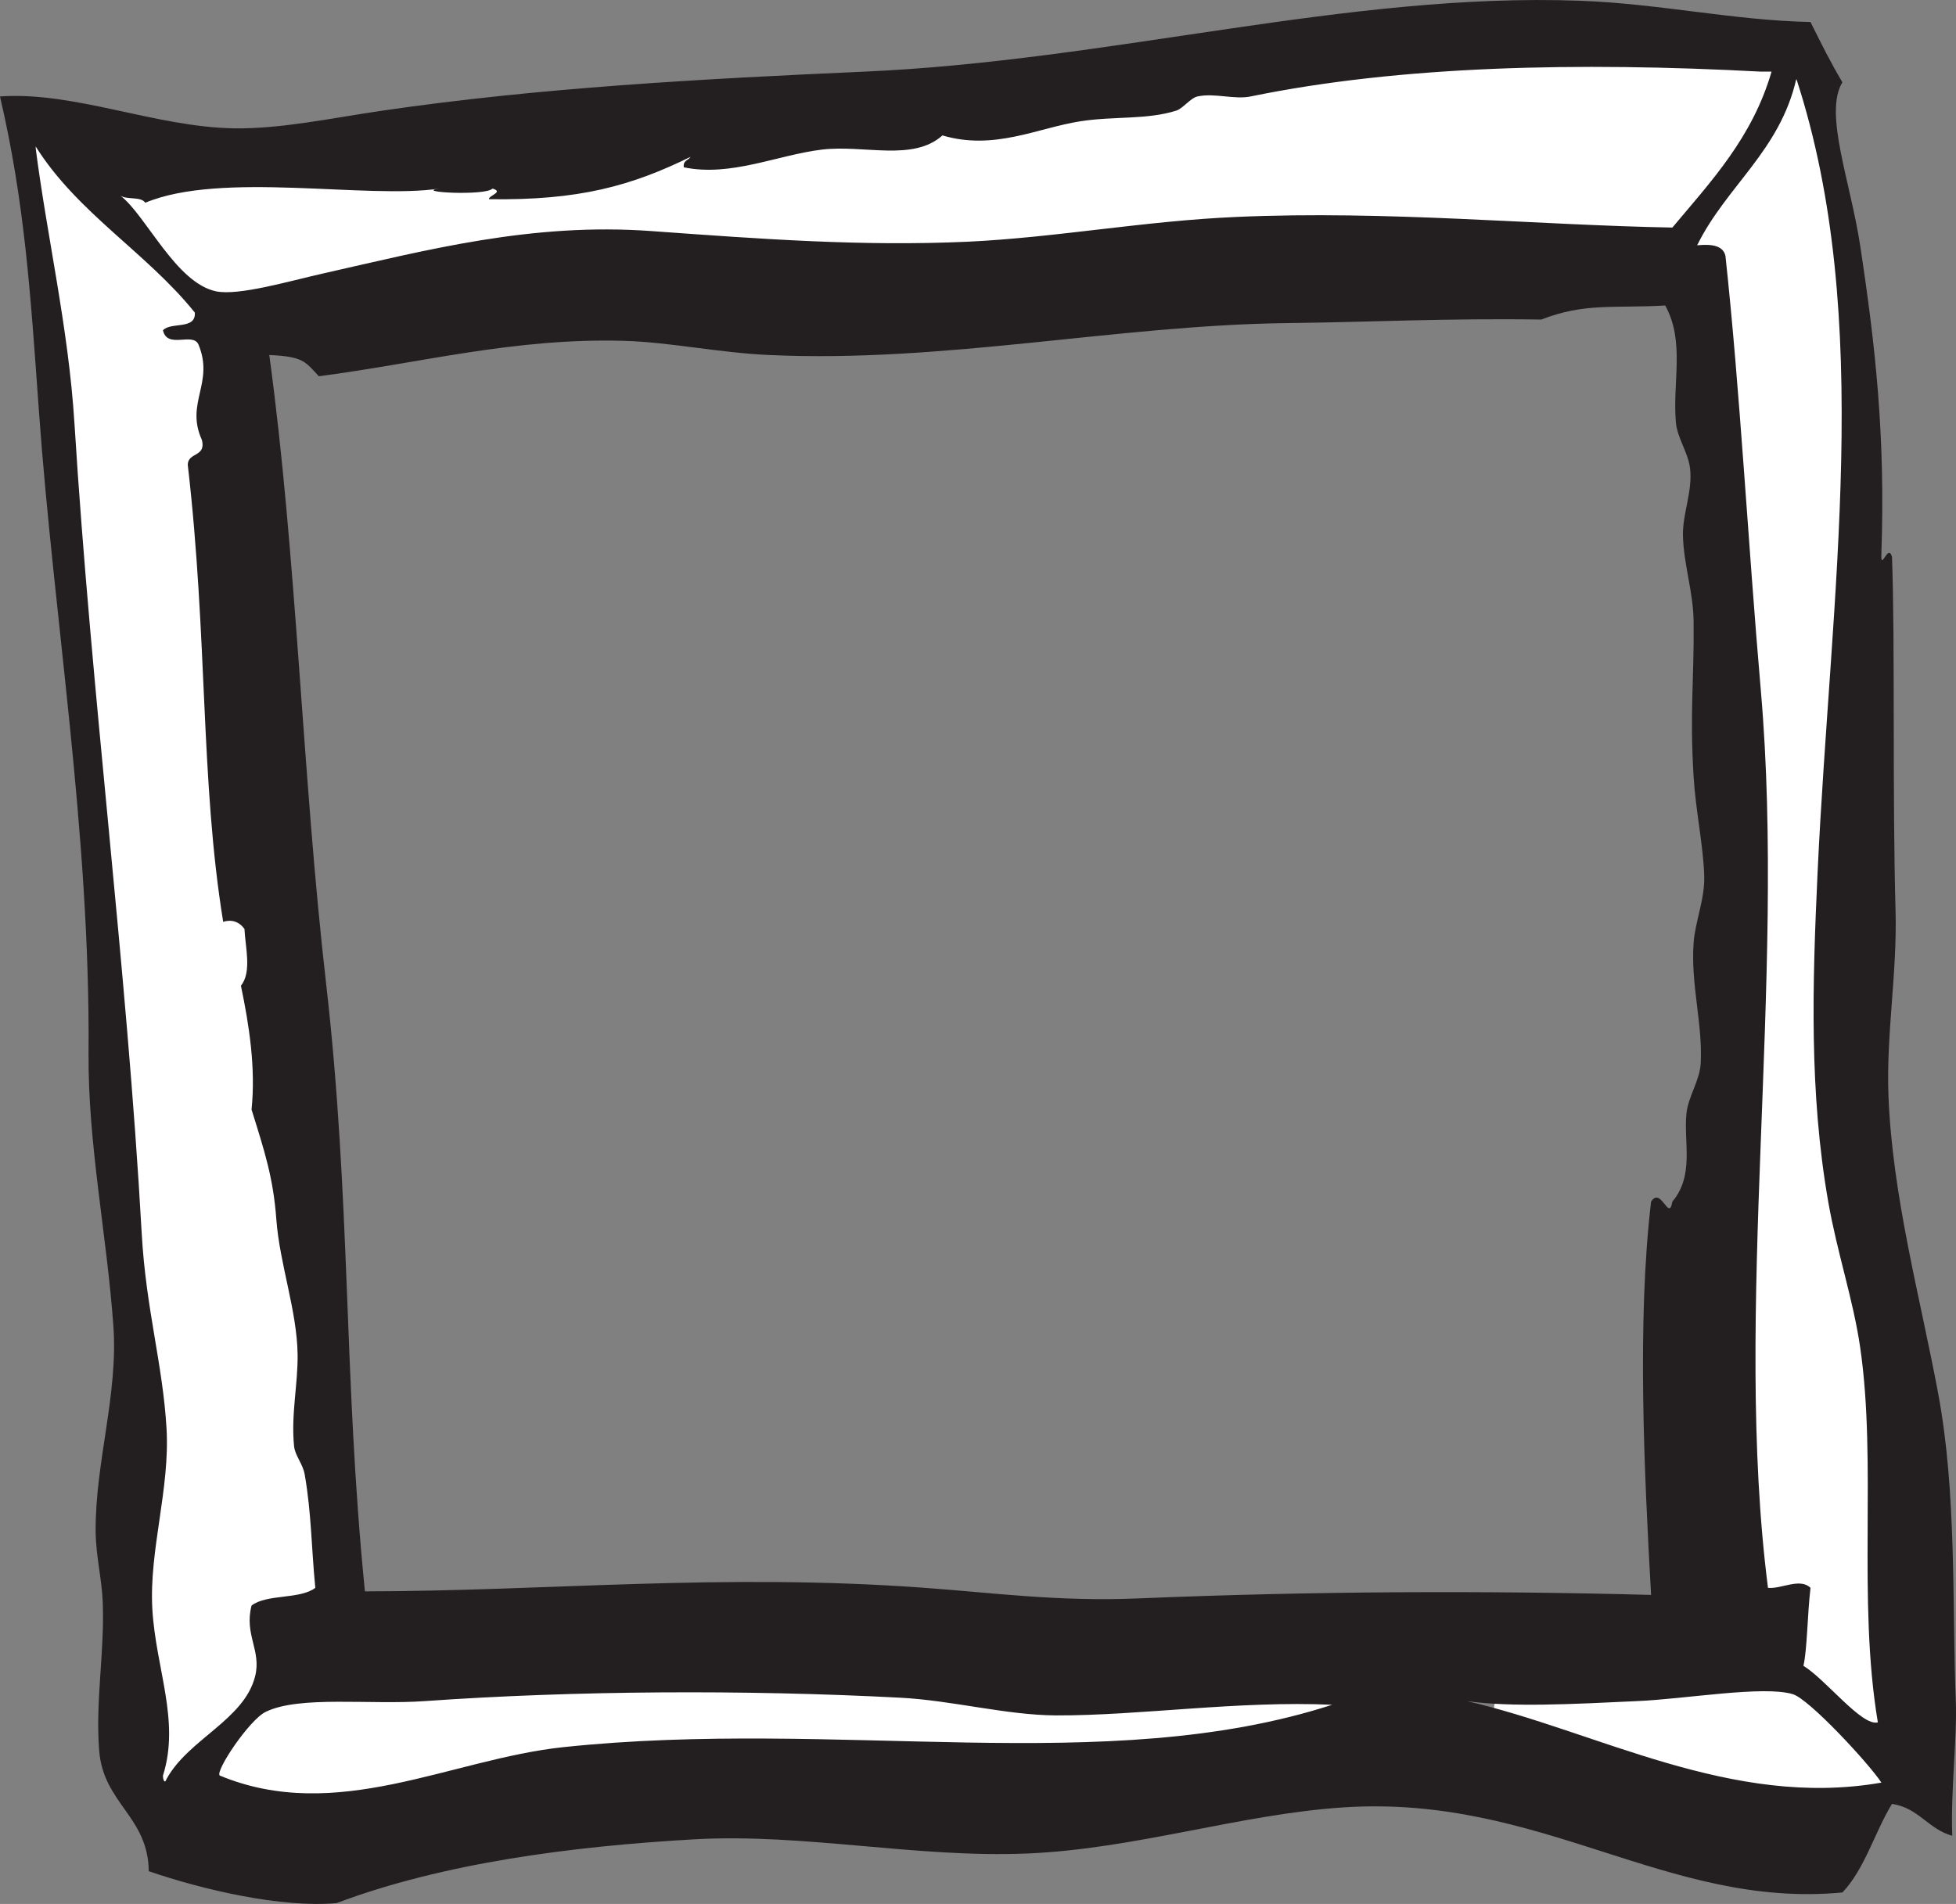 <?xml version="1.0" encoding="UTF-8" standalone="no"?>
<!-- Created with Inkscape (http://www.inkscape.org/) -->

<svg
   xmlns:dc="http://purl.org/dc/elements/1.1/"
   xmlns:cc="http://creativecommons.org/ns#"
   xmlns:rdf="http://www.w3.org/1999/02/22-rdf-syntax-ns#"
   xmlns:svg="http://www.w3.org/2000/svg"
   xmlns="http://www.w3.org/2000/svg"
   xmlns:sodipodi="http://sodipodi.sourceforge.net/DTD/sodipodi-0.dtd"
   xmlns:inkscape="http://www.inkscape.org/namespaces/inkscape"
   width="165.548"
   height="161.171"
   id="svg4635"
   version="1.1"
   inkscape:version="0.48.2 r9819"
   sodipodi:docname="picture_frame.svg">
  <rect width="100%" height="100%" fill="#808080" stroke="none"/>
  <defs
     id="defs4637" />
  <sodipodi:namedview
     id="base"
     pagecolor="#ffffff"
     bordercolor="#666666"
     borderopacity="1.0"
     inkscape:pageopacity="0.0"
     inkscape:pageshadow="2"
     inkscape:zoom="2.8"
     inkscape:cx="78.562175"
     inkscape:cy="83.4425"
     inkscape:document-units="px"
     inkscape:current-layer="layer1"
     showgrid="false"
     fit-margin-top="0"
     fit-margin-left="0"
     fit-margin-right="0"
     fit-margin-bottom="0"
     inkscape:window-width="1246"
     inkscape:window-height="796"
     inkscape:window-x="250"
     inkscape:window-y="47"
     inkscape:window-maximized="0">
    <inkscape:grid
       type="xygrid"
       id="grid12033" />
  </sodipodi:namedview>
  <g
     inkscape:label="Layer 1"
     inkscape:groupmode="layer"
     id="layer1"
     transform="translate(25.631,-340.348)">
    <path
       style="fill:#ffffff;fill-opacity:1;fill-rule:nonzero"
       d="m 134.198,5.13 c -9.311,0.073 -18.651,0.652 -27.79,2.21 -2.465,0.148 -5.138,-0.193 -7.232,1.339 -4.515,0.903 -9.155,1.142 -13.657,2.225 -2.948,0.207 -5.991,0.231 -8.843,1.023 -4.765,0.129 -9.533,0.319 -14.185,1.473 -1.485,0.292 -3.267,0.528 -4.509,-0.268 -4.104,1.2 -8.194,2.838 -12.567,2.891 -2.679,0.437 -5.154,-0.639 -7.857,-0.435 -8.374,-0.11 -16.85,-0.602 -25.145,0.536 -0.841,-0.032 -3.209,-0.203 -2.321,1.25 2.185,2.686 4.374,5.566 7.221,7.556 4.426,0.795 8.843,-1.117 13.174,-1.833 8.932,-2.158 18.089,-3.547 27.294,-2.704 10.855,0.697 21.774,1.319 32.605,-0.084 11.899,-1.507 23.91,-1.685 35.876,-1.029 5.229,0.085 10.567,0.738 15.727,0.493 3.296,-4.088 6.817,-8.328 8.504,-13.348 -0.613,-1.541 -3.002,-0.755 -4.308,-1.105 -3.993,-0.164 -7.99,-0.239 -11.987,-0.19 z"
       id="path12035"
       inkscape:connector-curvature="0"
       transform="translate(-25.631,340.348)" />
    <path
       style="fill:#ffffff;fill-opacity:1;fill-rule:nonzero"
       d="m 152.015,6.748 c -1.665,1.756 -2.188,4.395 -3.806,6.272 -1.675,2.532 -3.919,4.799 -5.078,7.612 0.237,1.253 2.252,-0.01 2.132,1.562 1.444,10.253 1.889,20.683 2.72,31.024 1.197,16.56 0.885,33.17 0.256,49.746 -0.072,10.572 -0.528,21.307 0.915,31.757 2.357,-0.026 4.177,-0.006 3.152,2.954 -0.378,2.154 -0.476,4.345 1.821,5.412 1.528,1.019 2.802,3.181 4.797,3.114 1.168,-1.142 -0.124,-3.095 0.246,-4.531 -0.683,-10.117 0.084,-20.388 -1.663,-30.384 -1.745,-7.68 -3.454,-15.407 -3.173,-23.332 -0.333,-22.646 3.524,-45.305 1.279,-67.911 -0.662,-4.389 -1.47,-9.006 -3.028,-13.072 -0.203,-0.01 -0.334,-0.361 -0.569,-0.223 z"
       id="path12545"
       inkscape:connector-curvature="0"
       transform="translate(-25.631,340.348)" />
    <path
       style="fill:#ffffff;fill-opacity:1;fill-rule:nonzero"
       d="m 149.024,142.608 c -7.026,0.436 -14.052,0.972 -21.094,1.004 -0.957,-0.32 -2.235,0.998 -0.904,1.462 7.798,2.944 15.837,5.859 24.196,6.73 2.874,0.126 5.945,0.398 8.661,-0.58 -0.648,-1.923 -2.583,-3.453 -3.933,-5.054 -1.889,-1.769 -4.045,-4.096 -6.927,-3.562 z"
       id="path12547"
       inkscape:connector-curvature="0"
       transform="translate(-25.631,340.348)" />
    <path
       style="fill:#ffffff;fill-opacity:1;fill-rule:nonzero"
       d="m 53.299,142.998 c -9.898,0.213 -19.867,-0.116 -29.71,0.993 -2.661,0.875 -4.983,3.474 -5.335,6.239 0.943,1.74 3.472,1.477 5.156,1.942 10.57,0.854 20.537,-4.335 31.082,-4.025 15.686,-0.496 31.411,0.192 47.076,-0.718 3.765,-0.739 7.736,-1.183 11.228,-2.79 0.556,-1.527 -1.903,-1.021 -2.734,-1.084 -9.373,0.098 -18.828,1.951 -28.125,0.169 -9.46,-1.198 -19.113,-0.566 -28.638,-0.725 z"
       id="path12549"
       inkscape:connector-curvature="0"
       transform="translate(-25.631,340.348)" />
    <path
       style="fill:#ffffff;fill-opacity:1;fill-rule:nonzero"
       d="m 3.031,12.463 c -0.999,1.122 0.232,3.04 0.084,4.438 2.024,11.474 2.919,23.062 3.803,34.674 1.631,18.573 3.274,37.146 4.78,55.729 0.69,6.991 2.633,14.063 1.199,21.074 -0.842,5.314 -0.355,10.702 0.502,15.949 0.261,2.048 0.155,4.114 -0.134,6.105 0.925,1.349 2.284,-0.814 3.002,-1.417 2.376,-2.69 6.755,-5.182 5.852,-9.394 -0.071,-1.073 -0.514,-2.586 0.13,-3.475 1.664,-0.624 4.889,-0.058 4.911,-2.656 0.165,-4.378 -1.153,-8.611 -1.518,-12.902 0.024,-5.026 0.026,-10.071 -1.224,-14.972 -0.443,-4.226 -1.681,-8.326 -2.359,-12.472 0.097,-3.407 -0.815,-6.751 -0.792,-10.112 0.482,-1.713 0.508,-4.141 -0.915,-5.379 -1.673,-0.184 -0.942,-2.593 -1.37,-3.669 -0.984,-11.321 -1.532,-22.681 -2.246,-34.02 0.143,-1.424 0.962,-2.738 0.781,-4.297 -0.086,-2.279 0.58,-4.898 -0.469,-6.987 -0.521,-0.652 -2.598,-0.382 -0.96,-0.792 1.911,-0.941 -0.206,-3.031 -1.099,-3.925 C 11.209,20.166 7.228,16.519 3.578,12.574 3.424,12.461 3.218,12.405 3.031,12.463 z"
       id="path12551"
       inkscape:connector-curvature="0"
       transform="translate(-25.631,340.348)" />
    <path
       d="m -19.335,376.098 c 1.452,23.363 4.421,45.8 5.699,68.675 0.356,6.388 1.78,11.037 2.099,16.488 0.301,5.15 -1.484,10.3 -1.2,15.3 0.287,5.025 2.365,9.45 0.9,14.088 -0.014,0.325 0.142,0.762 0.3,0.3 1.854,-3.388 6.559,-5 7.496,-8.688 0.559,-2.2 -0.94,-3.525 -0.299,-6 1.301,-1 4.095,-0.5 5.396,-1.5 -0.332,-3.337 -0.325,-6.325 -0.899,-9.6 -0.161,-0.912 -0.82,-1.587 -0.901,-2.4 -0.266,-2.712 0.34,-5.25 0.3,-7.787 -0.055,-3.688 -1.52,-7.638 -1.799,-11.4 -0.259,-3.513 -0.979,-5.713 -2.098,-9.3 0.361,-3.513 -0.198,-7.125 -0.9,-10.488 0.94,-1.15 0.369,-3.275 0.3,-4.8 -0.652,-0.9 -1.511,-0.7 -1.8,-0.6 -1.948,-11.975 -1.294,-23.95 -2.998,-38.688 0.007,-1.087 1.56,-0.637 1.199,-2.1 -1.44,-3.15 1.071,-4.812 -0.3,-8.1 -0.494,-1.05 -2.628,0.425 -2.999,-1.188 0.662,-0.738 2.796,-0.013 2.698,-1.5 -4.096,-5.1 -9.958,-8.438 -13.493,-14.1 0.949,7.537 2.8,15.387 3.297,23.387 z m 83.066,109.463 c -4.216,-0.025 -8.796,-1.275 -13.195,-1.5 -13.165,-0.688 -27.589,-0.6 -40.184,0.287 -4.634,0.338 -10.641,-0.487 -13.494,0.912 -1.381,0.662 -4.272,4.987 -3.899,5.388 9.912,4.125 19.546,-1.387 29.087,-2.4 23.323,-2.462 45.943,2.612 65.073,-3.587 -7.934,-0.362 -16.286,0.925 -23.389,0.9 z m 53.376,-50.987 c 0.159,-1.425 1.121,-2.75 1.201,-4.2 0.184,-3.325 -0.849,-6.662 -0.6,-10.188 0.128,-1.837 0.958,-3.7 0.899,-5.7 -0.074,-2.538 -0.723,-5.525 -0.899,-8.4 -0.34,-5.575 0.061,-8.25 0,-13.188 -0.031,-2.425 -0.843,-4.8 -0.901,-7.2 -0.044,-1.863 0.83,-3.763 0.601,-5.7 -0.161,-1.363 -1.083,-2.562 -1.199,-3.9 -0.3,-3.362 0.786,-6.838 -0.901,-9.887 -4.421,0.25 -6.775,-0.25 -10.495,1.188 -7.917,-0.125 -14.659,0.225 -21.59,0.3 -14.375,0.188 -29.011,3.388 -43.781,2.7 -4.231,-0.188 -8.348,-1.087 -12.295,-1.2 -9.277,-0.25 -17.098,1.863 -25.791,3 -1.175,-1.262 -1.311,-1.663 -4.196,-1.8 2.316,16.95 2.8,35.7 4.796,53.087 2.146,18.688 1.46,33.225 3.299,51.575 15.752,-0.025 30.122,-1.562 47.38,-0.3 5.848,0.425 11.283,1.175 17.994,0.9 14.885,-0.625 29.555,-0.675 43.481,-0.3 -0.579,-10.338 -1.201,-23.15 0,-33.288 0.848,-1.337 1.511,1.762 1.8,0 1.896,-2.263 0.932,-5.075 1.198,-7.5 z m 6.3,-88.162 c -15.509,-0.825 -30.516,-0.5 -43.184,2.1 -1.373,0.287 -3.062,-0.312 -4.497,0 -0.594,0.125 -1.242,1.025 -1.799,1.2 -2.474,0.787 -5.271,0.463 -8.099,0.9 -3.635,0.562 -7.315,2.5 -11.694,1.2 -2.496,2.237 -6.641,0.775 -10.196,1.2 -3.761,0.45 -7.71,2.325 -11.694,1.5 -0.09,-0.588 0.403,-0.6 0.598,-0.9 -5.039,2.475 -9.47,3.712 -17.091,3.6 -0.035,-0.312 1.294,-0.613 0.3,-0.9 -0.581,0.637 -6.765,0.3 -4.5,0 -6.101,0.925 -18.445,-1.5 -24.887,1.2 -0.356,-0.55 -1.565,-0.237 -2.1,-0.6 2.195,1.712 4.695,7.388 8.096,8.1 1.916,0.388 6.174,-0.863 8.996,-1.5 8.765,-1.975 17.686,-4.35 27.889,-3.6 9.324,0.675 17.759,1.3 26.689,0.9 7.495,-0.35 14.971,-1.762 22.791,-2.1 12.703,-0.562 25.29,0.688 36.885,0.9 3.281,-3.913 6.779,-7.625 8.395,-13.2 -0.3,0 -0.6,0 -0.897,0 z m 8.395,107.963 c -0.588,-4.025 -1.955,-8.025 -2.7,-12.3 -1.611,-9.25 -1.343,-18.337 -0.899,-27.887 1.099,-23.613 4.822,-46.85 -1.799,-67.175 -1.386,6.112 -5.918,9.075 -8.396,14.1 1.204,-0.113 2.192,0 2.397,0.9 1.242,11.525 1.885,23.988 3.001,36.875 2.129,24.65 -2.394,52.513 0.598,75.875 1.13,0.113 2.71,-0.875 3.599,0 -0.271,2.275 -0.276,5.213 -0.599,6.6 1.905,1.163 4.946,5.15 6.298,4.787 -1.749,-10.45 -0.056,-21.913 -1.5,-31.775 z m 1.8,36.875 c -1.021,-1.575 -6.104,-7.075 -7.497,-7.487 -2.487,-0.75 -9.075,0.412 -13.194,0.588 -5.543,0.263 -10.649,0.525 -14.395,0 10.977,2.513 22.351,9.125 35.086,6.9 z m 5.996,4.5 c -2.039,-0.562 -2.837,-2.362 -5.098,-2.7 -1.482,2.425 -2.295,5.5 -4.197,7.5 -14.902,1.4 -25.464,-8.325 -42.282,-7.2 -8.755,0.588 -17.564,3.513 -26.69,3.9 -9.342,0.4 -18.945,-1.725 -28.188,-1.2 -10.361,0.588 -21.258,2 -30.289,5.4 -4.654,0.425 -11.345,-1.137 -15.894,-2.7 -0.054,-4.638 -3.84,-5.725 -4.196,-10.2 -0.335,-4.188 0.469,-8.387 0.3,-12.588 -0.08,-1.988 -0.589,-3.925 -0.6,-6 -0.037,-5.838 1.919,-11.55 1.499,-17.387 -0.552,-7.713 -2.161,-15.363 -2.1,-23.1 0.149,-18.637 -2.941,-36.75 -4.196,-54.275 -0.723,-10.088 -1.206,-17.7 -3.299,-26.688 6.321,-0.438 13.127,2.587 19.79,2.7 3.965,0.062 8.245,-0.863 12.595,-1.5 13.176,-1.925 26.765,-2.675 40.784,-3.3 20.865,-0.912 40.932,-6.725 60.574,-6 6.734,0.25 12.974,1.663 19.492,1.8 0.861,1.738 1.726,3.475 2.7,5.1 -1.591,2.6 0.674,8.375 1.499,13.8 1.314,8.637 2.139,16.163 1.8,26.087 -0.076,1.65 0.564,-0.938 0.899,0.3 0.268,7.425 0.024,19.962 0.3,29.988 0.144,5.188 -0.796,10.387 -0.601,15.588 0.325,8.525 2.654,16.938 4.2,25.188 1.594,8.512 1.176,17.7 1.499,26.087 0.122,3.138 -0.44,7.537 -0.3,11.4"
       style="fill:#231f20;fill-opacity:1;fill-rule:evenodd;stroke:none"
       id="path3494"
       inkscape:connector-curvature="0" />
  </g>
</svg>

